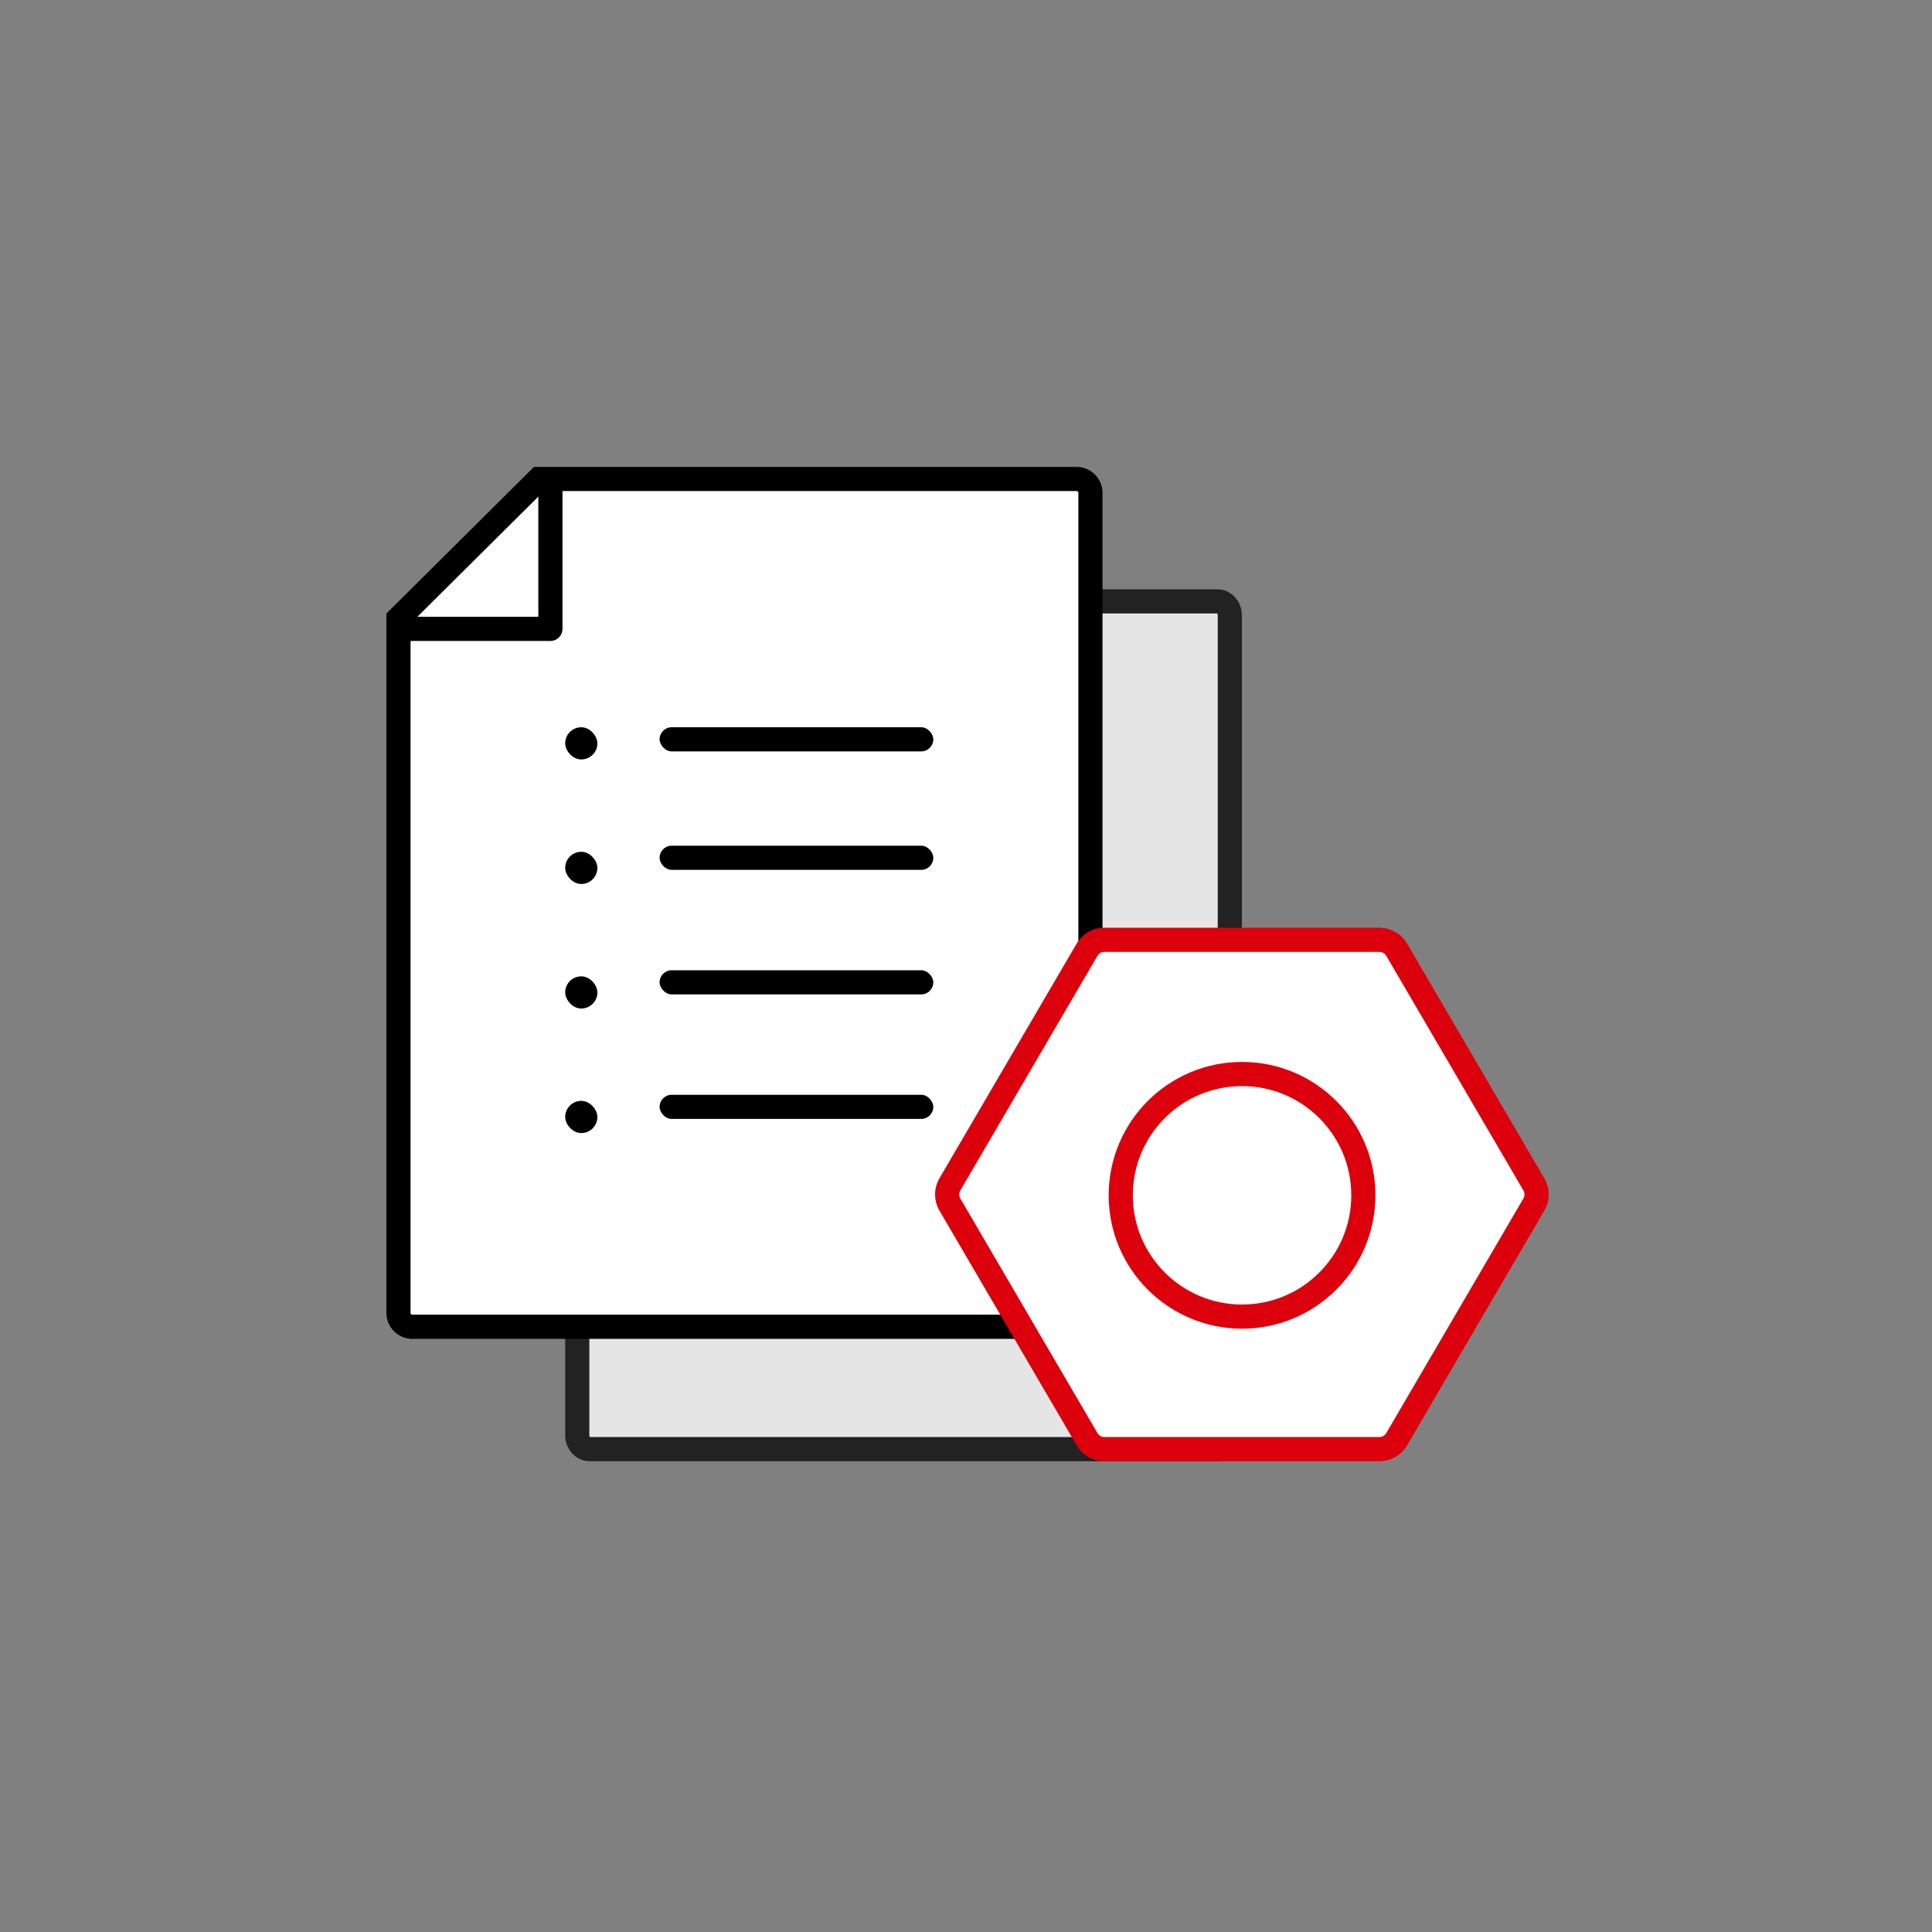 <svg xmlns="http://www.w3.org/2000/svg" width="120" height="120" viewBox="0 0 120 120">
    <rect x="0" y="0" width="120" height="120" fill="#808080" stroke="none"/>
    <g data-name="그룹 7620">
        <g transform="translate(24 29)">
            <g data-name="패스 3942" style="stroke-linecap:round;stroke-linejoin:round;fill:#e5e5e5">
                <path d="M40.507 53.407H1.523c-.426 0-.773-.386-.773-.861V.75h39.757c.426 0 .773.386.773.862v50.934c0 .475-.347.861-.773.861z" style="stroke:none" transform="translate(11.105 7.601)"/>
                <path d="M1.5 1.5v51.046c0 .063.025.098.038.111h38.953c.014-.013.039-.048.039-.111V1.612c0-.063-.025-.099-.039-.112H1.5M0 0h40.507c.84 0 1.523.722 1.523 1.612v50.934c0 .89-.682 1.611-1.523 1.611H1.523C.682 54.157 0 53.436 0 52.546V0z" style="fill:#222;stroke:none" transform="translate(11.105 7.601)"/>
            </g>
            <g data-name="빼기 1" style="fill:#fff">
                <path d="M42.866 53.409H1.613a.864.864 0 0 1-.863-.863V9.419L9.475.75h33.391c.476 0 .863.387.863.862v50.934a.864.864 0 0 1-.863.863z" style="stroke:none"/>
                <path d="M42.866 52.659c.06 0 .113-.053.113-.113V1.612a.114.114 0 0 0-.113-.112H9.784L1.5 9.731v42.815c0 .06.053.113.113.113h41.253m0 1.5H1.613c-.89 0-1.613-.725-1.613-1.613V9.107L9.166 0h33.7c.89 0 1.613.724 1.613 1.612v50.934c0 .888-.723 1.613-1.613 1.613z" style="fill:#000;stroke:none"/>
            </g>
            <rect data-name="사각형 5847" width="17" height="1.5" rx=".75" transform="translate(16.969 16.171)"/>
            <rect data-name="사각형 5852" width="2" height="2" rx="1" transform="translate(11.105 16.171)"/>
            <rect data-name="사각형 5853" width="2" height="2" rx="1" transform="translate(11.105 23.906)"/>
            <rect data-name="사각형 5854" width="2" height="2" rx="1" transform="translate(11.105 31.642)"/>
            <rect data-name="사각형 5855" width="2" height="2" rx="1" transform="translate(11.105 39.377)"/>
            <rect data-name="사각형 5848" width="17" height="1.5" rx=".75" transform="translate(16.969 23.528)"/>
            <rect data-name="사각형 5849" width="17" height="1.5" rx=".75" transform="translate(16.969 31.264)"/>
            <rect data-name="사각형 5851" width="17" height="1.5" rx=".75" transform="translate(16.969 38.999)"/>
            <path data-name="패스 3941" d="M3793.859-9055.162h8.86v-8.915" transform="translate(-3792.532 9065.222)" style="stroke-width:1.5px;stroke:#000;fill:none;stroke-linecap:round;stroke-linejoin:round"/>
        </g>
        <g data-name="그룹 7636">
            <g data-name="다각형 8" style="fill:#fff">
                <path d="M27.909 32.386H10.833c-.443 0-.856-.238-1.08-.62L1.239 17.2a1.252 1.252 0 0 1 0-1.262L9.754 1.369C9.977.987 10.39.75 10.833.75h17.076c.442 0 .855.237 1.079.62l8.516 14.567c.227.39.227.873 0 1.262l-8.516 14.567c-.224.382-.637.62-1.08.62z" style="stroke:none" transform="translate(57.764 57.623)"/>
                <path d="M10.833 1.5a.502.502 0 0 0-.432.248L1.885 16.315a.5.5 0 0 0 0 .505l8.516 14.568c.09.153.255.248.432.248h17.076a.502.502 0 0 0 .431-.248l8.516-14.568a.5.5 0 0 0 0-.505L28.34 1.748a.502.502 0 0 0-.431-.248H10.833m0-1.5h17.076a2 2 0 0 1 1.726.99l8.516 14.568a2 2 0 0 1 0 2.02l-8.516 14.567a2 2 0 0 1-1.726.99H10.833a2 2 0 0 1-1.727-.99L.59 17.577a2 2 0 0 1 0-2.019L9.106.991A2 2 0 0 1 10.833 0z" style="fill:#dc000c;stroke:none" transform="translate(57.764 57.623)"/>
            </g>
            <g data-name="타원 514" transform="translate(68.862 65.959)" style="stroke:#dc000c;stroke-width:1.5px;fill:#fff">
                <circle cx="8.284" cy="8.284" style="stroke:none" r="8.284"/>
                <circle cx="8.284" cy="8.284" style="fill:none" r="7.534"/>
            </g>
        </g>
    </g>
</svg>
